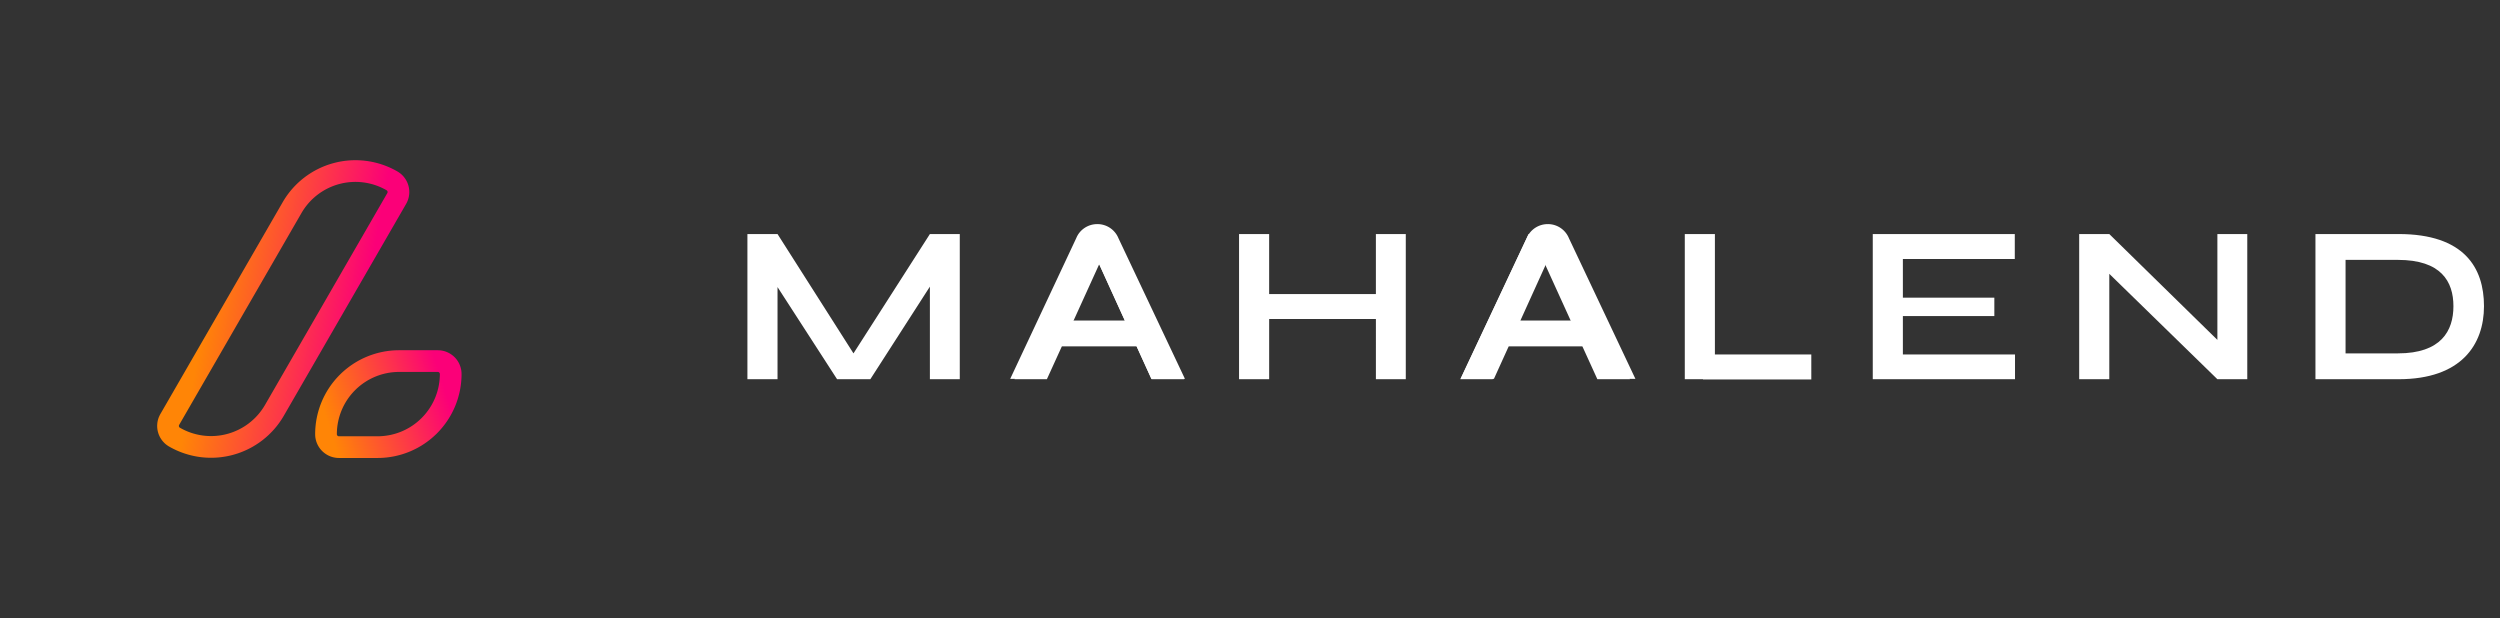 <svg width="178" height="44" viewBox="0 0 178 44" fill="none" xmlns="http://www.w3.org/2000/svg"><rect x="0" y="0" width="178" height="44" fill="#333333" stroke="none"/><path d="M27.91 12.877a5.208 5.208 0 0 0-7.114 1.906l-8.709 15.083a.92.92 0 0 0 .337 1.257 5.208 5.208 0 0 0 7.114-1.906l8.708-15.083a.92.92 0 0 0-.336-1.257Z" stroke="url(#a)" stroke-width="1.545"/><path d="M23.212 30.915c0 .508.412.92.92.92h2.752a5.206 5.206 0 0 0 5.206-5.206.92.92 0 0 0-.92-.92h-2.752a5.206 5.206 0 0 0-5.206 5.206Z" stroke="url(#b)" stroke-width="1.545"/><path d="m66.208 16.664-5.44 8.496-5.408-8.496h-2.144V27h2.144v-6.56L59.6 27h2.368l4.24-6.592V27h2.128V16.664h-2.128ZM81.994 27h2.32l-4.896-10.336h-2.32L72.234 27h2.304l1.072-2.352h5.312L81.994 27Zm-5.664-3.936 1.936-4.256 1.936 4.256H76.33Zm21.633-6.4v4.272h-7.6v-4.272H88.22V27h2.144v-4.288h7.6V27h2.128V16.664h-2.128ZM113.732 27h2.32l-4.896-10.336h-2.32L103.972 27h2.304l1.072-2.352h5.312L113.732 27Zm-5.664-3.936 1.936-4.256 1.936 4.256h-3.872Zm14.033 2.176v-8.576h-2.144V27h1.296v.016h7.712V25.24h-6.864Zm13.384 0v-2.736h6.512v-1.312h-6.512V18.44h7.968v-1.776h-10.112V27h10.128v-1.76h-7.984Zm22.393-8.576V24.2l-7.696-7.536h-2.144V27h2.144v-7.504L157.878 27h2.128V16.664h-2.128Zm12.902 0h-5.92V27h5.92c4.464 0 6.08-2.464 6.08-5.2s-1.408-5.136-6.08-5.136Zm-.048 8.496h-3.728v-6.656h3.728c3.072 0 3.952 1.536 3.952 3.296 0 1.76-.88 3.36-3.952 3.36Z" fill="#fff"/><path d="M79.63 16.953a1.616 1.616 0 0 0-1.5-.997c-.679 0-1.26.41-1.498.992l-4.706 10.027h2.367l1.056-2.324h5.571l1.058 2.325h2.39l-4.739-10.023Zm-3.453 5.87 1.95-4.297 1.957 4.297h-3.907Zm35.527-5.87a1.617 1.617 0 0 0-1.5-.997c-.678 0-1.259.41-1.498.992L104 26.975h2.368l1.055-2.324h5.572l1.057 2.325h2.39l-4.738-10.023Zm-3.452 5.87 1.949-4.297 1.957 4.297h-3.906Z" fill="#fff"/><defs><linearGradient id="a" x1="12.719" y1="32.656" x2="23.581" y2="34.651" gradientUnits="userSpaceOnUse"><stop stop-color="#FF8506"/><stop offset=".581" stop-color="#FD3947"/><stop offset="1" stop-color="#FB0078"/></linearGradient><linearGradient id="b" x1="23.977" y1="32.184" x2="32.259" y2="29.585" gradientUnits="userSpaceOnUse"><stop stop-color="#FF8506"/><stop offset=".581" stop-color="#FD3947"/><stop offset="1" stop-color="#FB0078"/></linearGradient></defs></svg>
